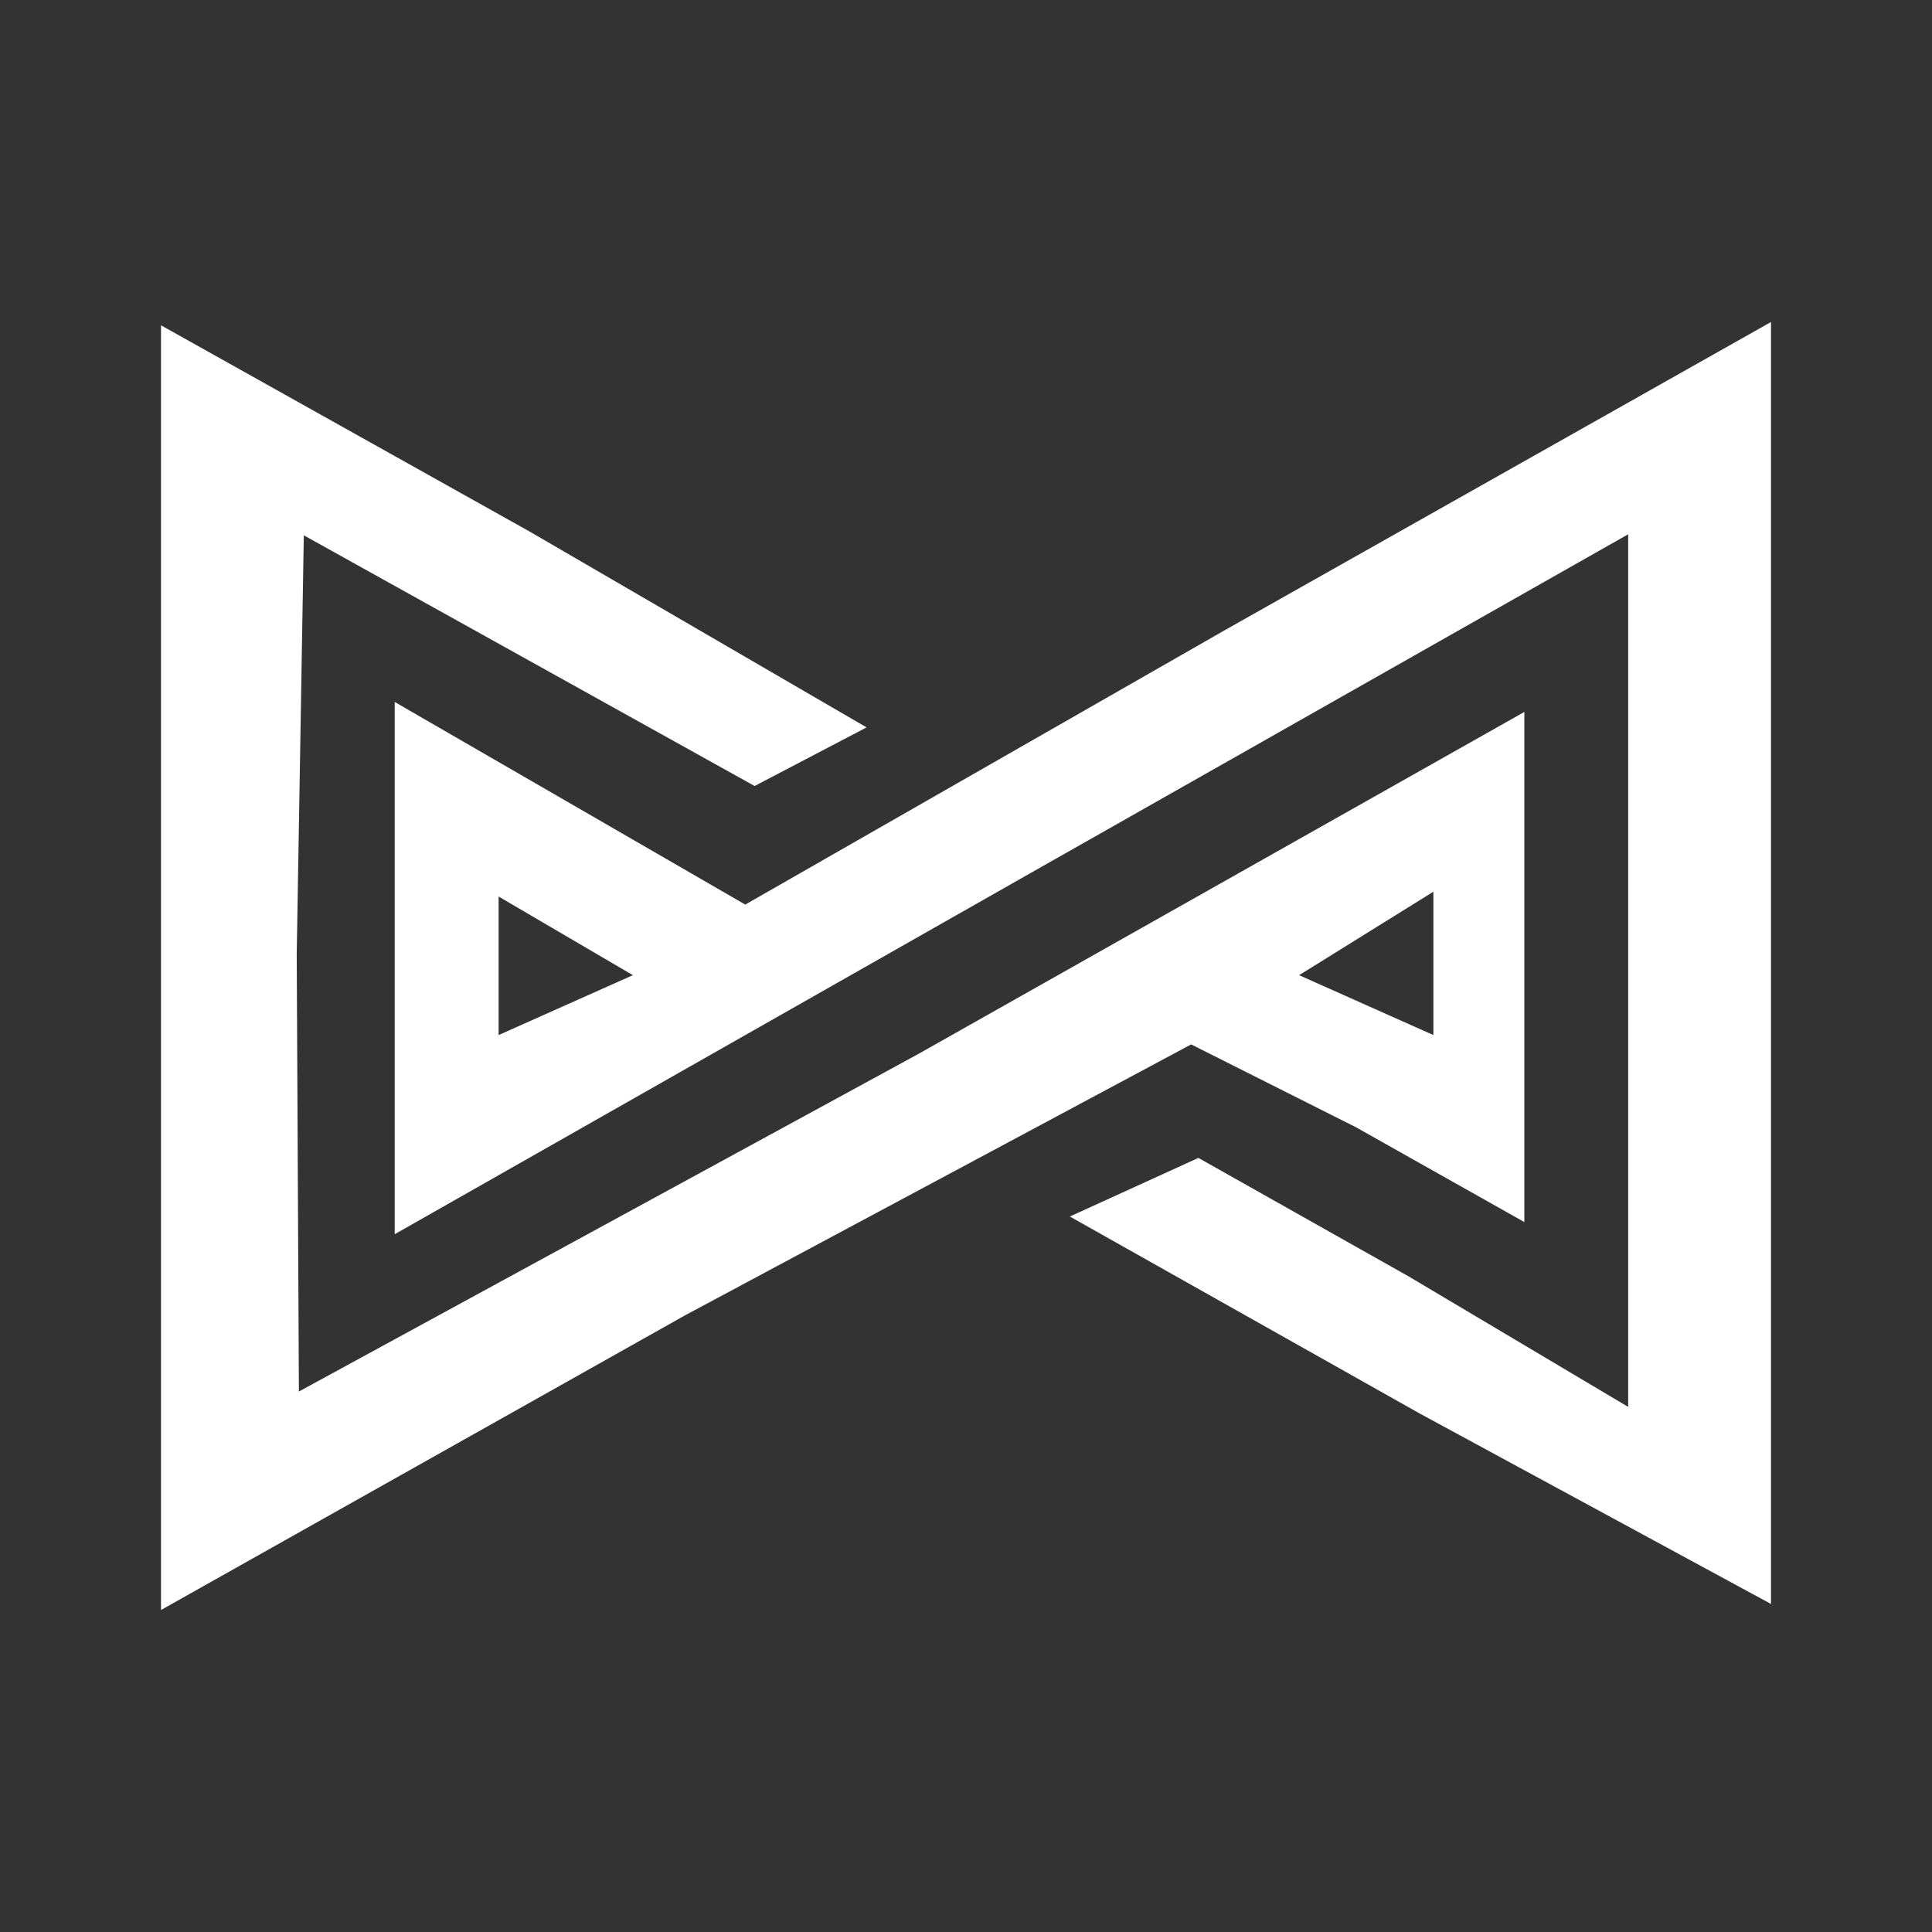 <svg width="24" height="24" viewBox="0 0 24 24" fill="none" xmlns="http://www.w3.org/2000/svg">
<rect x="0" y="0" width="24" height="24" fill="#333333" stroke="none"/>
<path fill-rule="evenodd" clip-rule="evenodd" d="M2 12.083L2 20L8.509 16.34L14.797 12.974L16.846 14.004L18.936 15.181V8.844L11.409 13.092L3.713 17.286L3.686 11.855L3.774 6.65L9.374 9.764L10.765 9.036L6.581 6.604L2 4.041V12.083ZM15.226 7.822L9.258 11.237L4.903 8.72V11.899V15.332L12.806 10.843L20.226 6.637L20.226 17.477L17.504 15.859L14.887 14.384L13.29 15.112L17.636 17.559L22 19.925L22 12.083V4L15.226 7.822ZM7.862 12.114L6.194 12.858V11.137L7.862 12.114ZM17.806 12.858L16.138 12.114L17.806 11.077V12.858Z" fill="white"/>
</svg>
